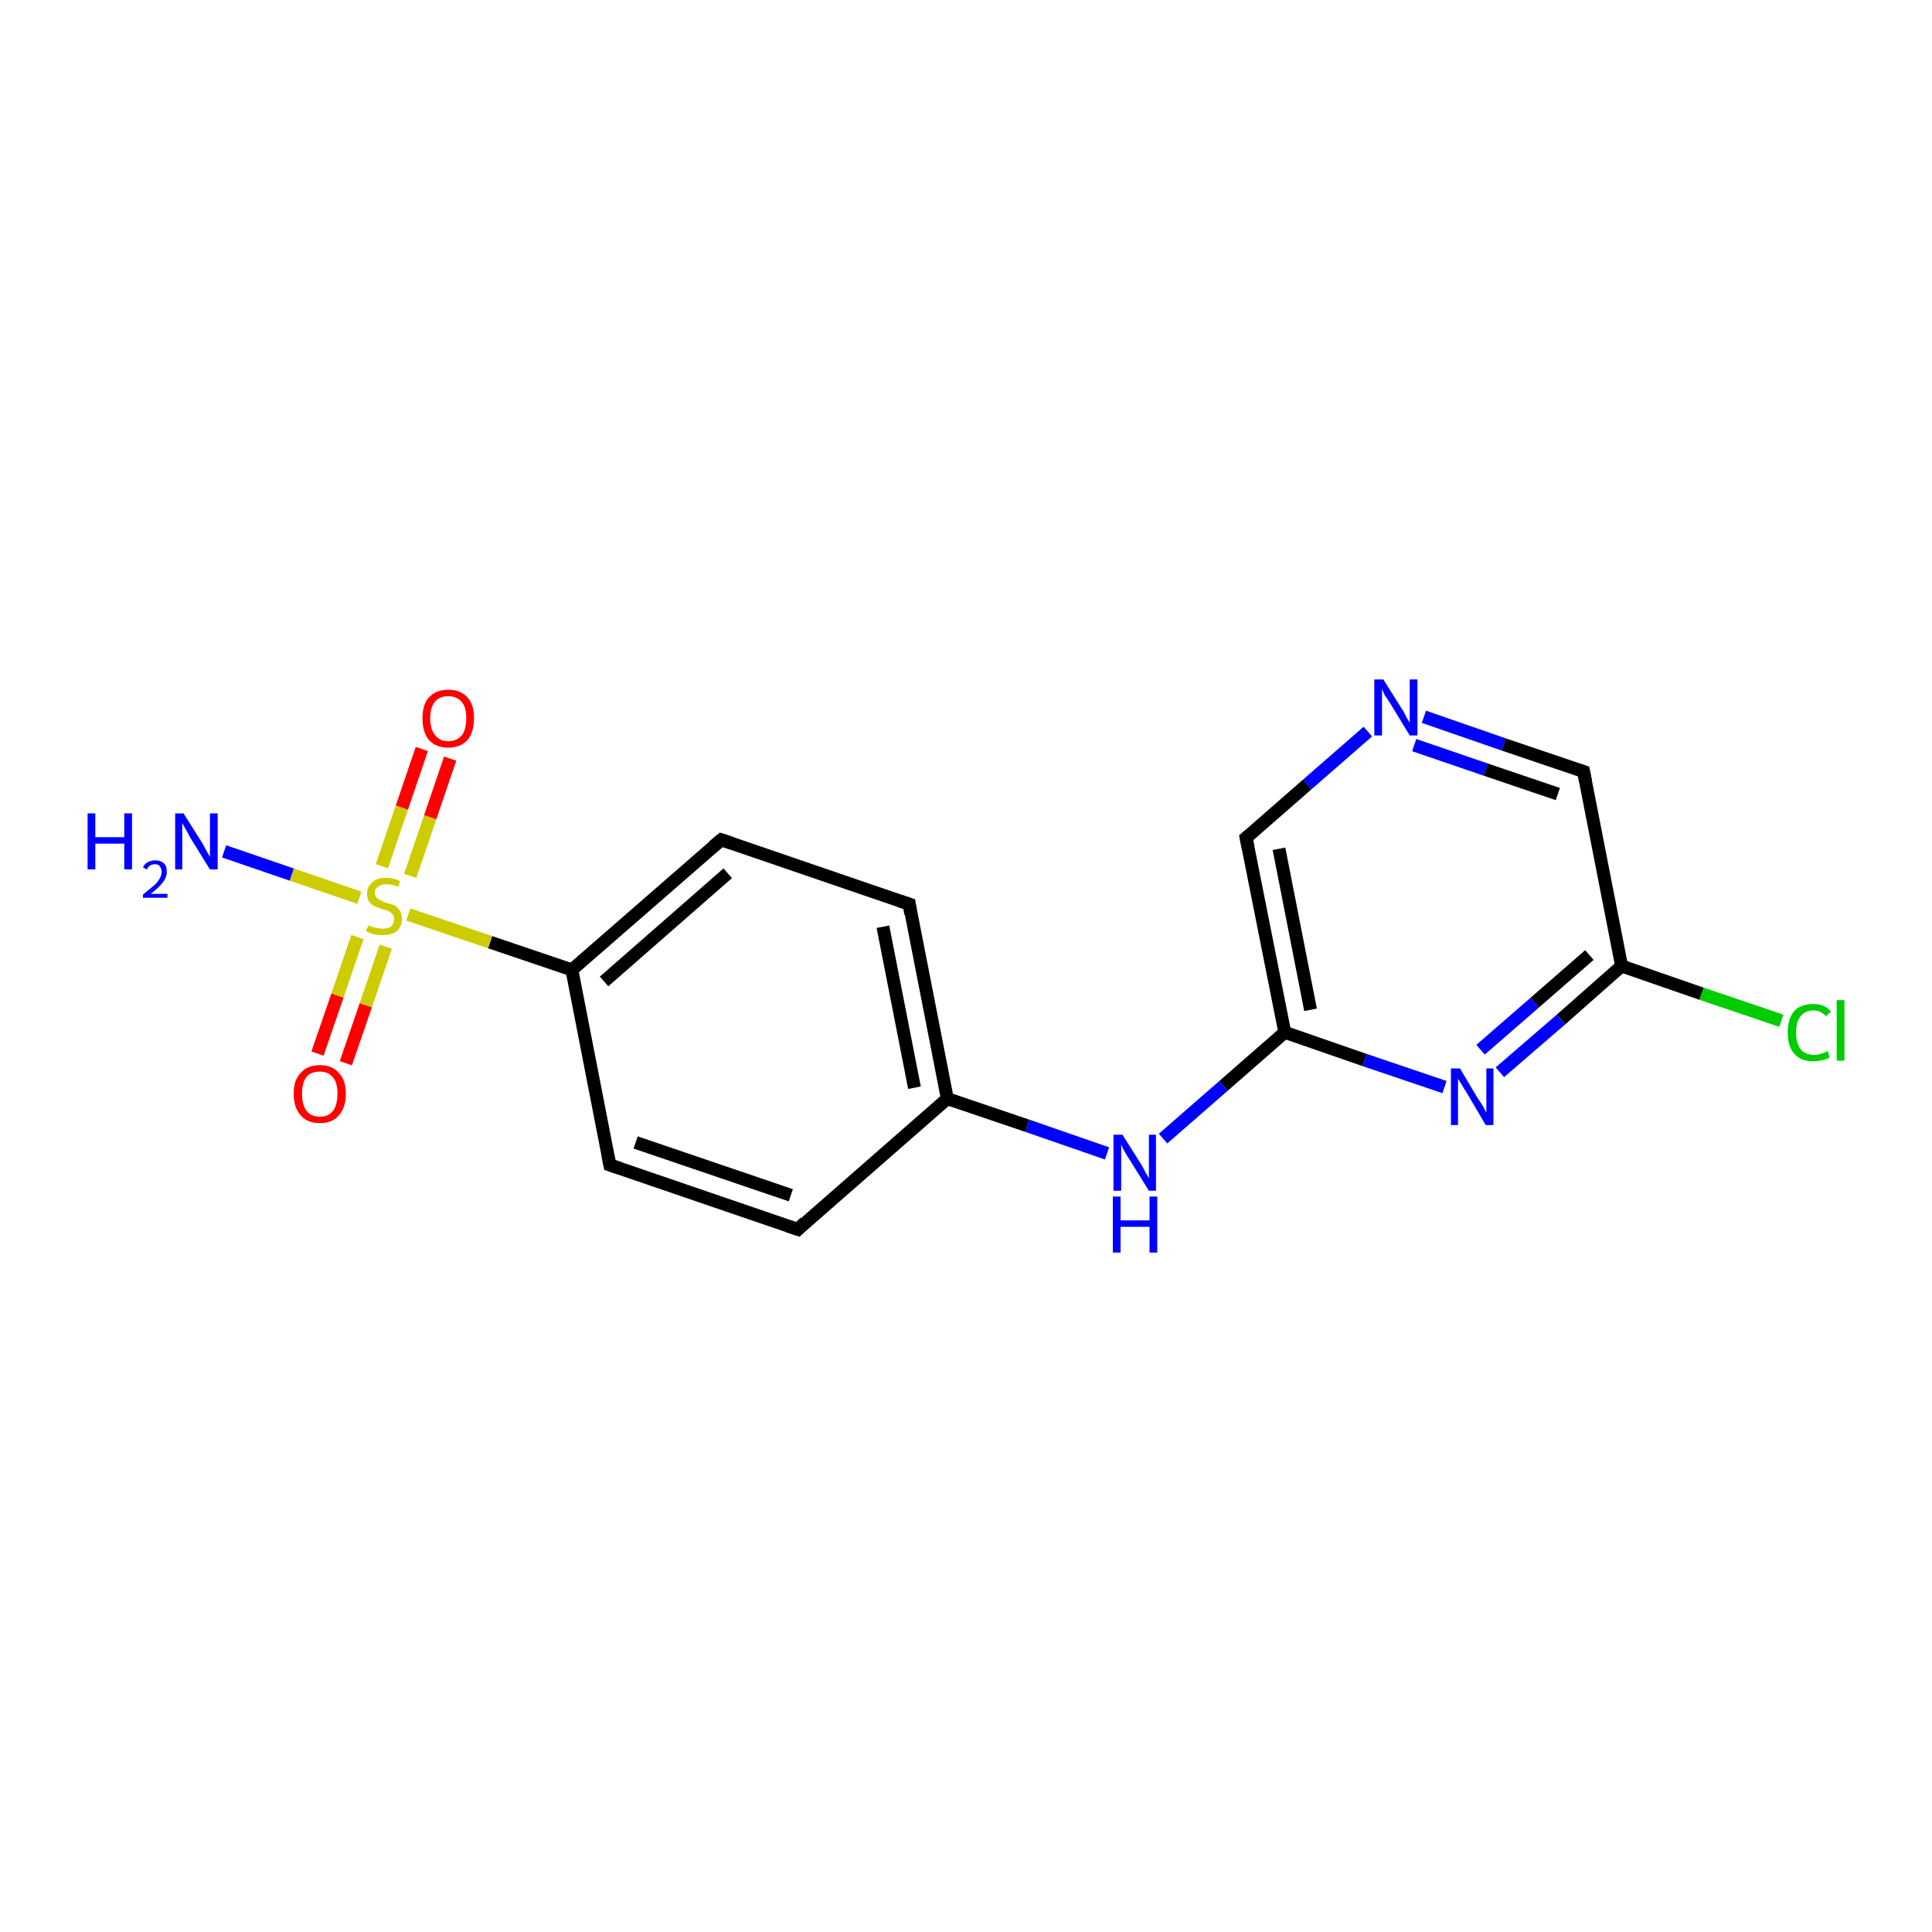 <?xml version='1.0' encoding='iso-8859-1'?>
<svg version='1.1' baseProfile='full'
              xmlns='http://www.w3.org/2000/svg'
                      xmlns:rdkit='http://www.rdkit.org/xml'
                      xmlns:xlink='http://www.w3.org/1999/xlink'
                  xml:space='preserve'
width='300px' height='300px' viewBox='0 0 300 300'>
<!-- END OF HEADER -->
<rect style='opacity:1.0;fill:#FFFFFF;stroke:none' width='300.0' height='300.0' x='0.0' y='0.0'> </rect>
<path class='bond-0 atom-0 atom-1' d='M 276.6,158.5 L 264.2,154.3' style='fill:none;fill-rule:evenodd;stroke:#00CC00;stroke-width:2.0px;stroke-linecap:butt;stroke-linejoin:miter;stroke-opacity:1' />
<path class='bond-0 atom-0 atom-1' d='M 264.2,154.3 L 251.8,150.0' style='fill:none;fill-rule:evenodd;stroke:#000000;stroke-width:2.0px;stroke-linecap:butt;stroke-linejoin:miter;stroke-opacity:1' />
<path class='bond-1 atom-1 atom-2' d='M 251.8,150.0 L 242.4,158.3' style='fill:none;fill-rule:evenodd;stroke:#000000;stroke-width:2.0px;stroke-linecap:butt;stroke-linejoin:miter;stroke-opacity:1' />
<path class='bond-1 atom-1 atom-2' d='M 242.4,158.3 L 232.9,166.5' style='fill:none;fill-rule:evenodd;stroke:#0000FF;stroke-width:2.0px;stroke-linecap:butt;stroke-linejoin:miter;stroke-opacity:1' />
<path class='bond-1 atom-1 atom-2' d='M 246.8,148.3 L 238.3,155.7' style='fill:none;fill-rule:evenodd;stroke:#000000;stroke-width:2.0px;stroke-linecap:butt;stroke-linejoin:miter;stroke-opacity:1' />
<path class='bond-1 atom-1 atom-2' d='M 238.3,155.7 L 229.9,163.0' style='fill:none;fill-rule:evenodd;stroke:#0000FF;stroke-width:2.0px;stroke-linecap:butt;stroke-linejoin:miter;stroke-opacity:1' />
<path class='bond-2 atom-2 atom-3' d='M 224.3,168.8 L 211.9,164.6' style='fill:none;fill-rule:evenodd;stroke:#0000FF;stroke-width:2.0px;stroke-linecap:butt;stroke-linejoin:miter;stroke-opacity:1' />
<path class='bond-2 atom-2 atom-3' d='M 211.9,164.6 L 199.5,160.3' style='fill:none;fill-rule:evenodd;stroke:#000000;stroke-width:2.0px;stroke-linecap:butt;stroke-linejoin:miter;stroke-opacity:1' />
<path class='bond-3 atom-3 atom-4' d='M 199.5,160.3 L 190.0,168.6' style='fill:none;fill-rule:evenodd;stroke:#000000;stroke-width:2.0px;stroke-linecap:butt;stroke-linejoin:miter;stroke-opacity:1' />
<path class='bond-3 atom-3 atom-4' d='M 190.0,168.6 L 180.6,176.8' style='fill:none;fill-rule:evenodd;stroke:#0000FF;stroke-width:2.0px;stroke-linecap:butt;stroke-linejoin:miter;stroke-opacity:1' />
<path class='bond-4 atom-4 atom-5' d='M 171.9,179.1 L 159.5,174.8' style='fill:none;fill-rule:evenodd;stroke:#0000FF;stroke-width:2.0px;stroke-linecap:butt;stroke-linejoin:miter;stroke-opacity:1' />
<path class='bond-4 atom-4 atom-5' d='M 159.5,174.8 L 147.1,170.6' style='fill:none;fill-rule:evenodd;stroke:#000000;stroke-width:2.0px;stroke-linecap:butt;stroke-linejoin:miter;stroke-opacity:1' />
<path class='bond-5 atom-5 atom-6' d='M 147.1,170.6 L 141.2,140.4' style='fill:none;fill-rule:evenodd;stroke:#000000;stroke-width:2.0px;stroke-linecap:butt;stroke-linejoin:miter;stroke-opacity:1' />
<path class='bond-5 atom-5 atom-6' d='M 142.0,168.9 L 137.1,143.9' style='fill:none;fill-rule:evenodd;stroke:#000000;stroke-width:2.0px;stroke-linecap:butt;stroke-linejoin:miter;stroke-opacity:1' />
<path class='bond-6 atom-6 atom-7' d='M 141.2,140.4 L 112.0,130.4' style='fill:none;fill-rule:evenodd;stroke:#000000;stroke-width:2.0px;stroke-linecap:butt;stroke-linejoin:miter;stroke-opacity:1' />
<path class='bond-7 atom-7 atom-8' d='M 112.0,130.4 L 88.8,150.6' style='fill:none;fill-rule:evenodd;stroke:#000000;stroke-width:2.0px;stroke-linecap:butt;stroke-linejoin:miter;stroke-opacity:1' />
<path class='bond-7 atom-7 atom-8' d='M 113.0,135.6 L 93.8,152.4' style='fill:none;fill-rule:evenodd;stroke:#000000;stroke-width:2.0px;stroke-linecap:butt;stroke-linejoin:miter;stroke-opacity:1' />
<path class='bond-8 atom-8 atom-9' d='M 88.8,150.6 L 94.7,180.9' style='fill:none;fill-rule:evenodd;stroke:#000000;stroke-width:2.0px;stroke-linecap:butt;stroke-linejoin:miter;stroke-opacity:1' />
<path class='bond-9 atom-9 atom-10' d='M 94.7,180.9 L 123.9,190.9' style='fill:none;fill-rule:evenodd;stroke:#000000;stroke-width:2.0px;stroke-linecap:butt;stroke-linejoin:miter;stroke-opacity:1' />
<path class='bond-9 atom-9 atom-10' d='M 98.7,177.4 L 122.8,185.6' style='fill:none;fill-rule:evenodd;stroke:#000000;stroke-width:2.0px;stroke-linecap:butt;stroke-linejoin:miter;stroke-opacity:1' />
<path class='bond-10 atom-8 atom-11' d='M 88.8,150.6 L 76.1,146.3' style='fill:none;fill-rule:evenodd;stroke:#000000;stroke-width:2.0px;stroke-linecap:butt;stroke-linejoin:miter;stroke-opacity:1' />
<path class='bond-10 atom-8 atom-11' d='M 76.1,146.3 L 63.4,142.0' style='fill:none;fill-rule:evenodd;stroke:#CCCC00;stroke-width:2.0px;stroke-linecap:butt;stroke-linejoin:miter;stroke-opacity:1' />
<path class='bond-11 atom-11 atom-12' d='M 63.7,136.0 L 66.8,126.9' style='fill:none;fill-rule:evenodd;stroke:#CCCC00;stroke-width:2.0px;stroke-linecap:butt;stroke-linejoin:miter;stroke-opacity:1' />
<path class='bond-11 atom-11 atom-12' d='M 66.8,126.9 L 69.9,117.8' style='fill:none;fill-rule:evenodd;stroke:#FF0000;stroke-width:2.0px;stroke-linecap:butt;stroke-linejoin:miter;stroke-opacity:1' />
<path class='bond-11 atom-11 atom-12' d='M 59.3,134.5 L 62.4,125.4' style='fill:none;fill-rule:evenodd;stroke:#CCCC00;stroke-width:2.0px;stroke-linecap:butt;stroke-linejoin:miter;stroke-opacity:1' />
<path class='bond-11 atom-11 atom-12' d='M 62.4,125.4 L 65.5,116.3' style='fill:none;fill-rule:evenodd;stroke:#FF0000;stroke-width:2.0px;stroke-linecap:butt;stroke-linejoin:miter;stroke-opacity:1' />
<path class='bond-12 atom-11 atom-13' d='M 55.5,145.5 L 52.4,154.6' style='fill:none;fill-rule:evenodd;stroke:#CCCC00;stroke-width:2.0px;stroke-linecap:butt;stroke-linejoin:miter;stroke-opacity:1' />
<path class='bond-12 atom-11 atom-13' d='M 52.4,154.6 L 49.3,163.6' style='fill:none;fill-rule:evenodd;stroke:#FF0000;stroke-width:2.0px;stroke-linecap:butt;stroke-linejoin:miter;stroke-opacity:1' />
<path class='bond-12 atom-11 atom-13' d='M 59.9,147.0 L 56.8,156.1' style='fill:none;fill-rule:evenodd;stroke:#CCCC00;stroke-width:2.0px;stroke-linecap:butt;stroke-linejoin:miter;stroke-opacity:1' />
<path class='bond-12 atom-11 atom-13' d='M 56.8,156.1 L 53.7,165.1' style='fill:none;fill-rule:evenodd;stroke:#FF0000;stroke-width:2.0px;stroke-linecap:butt;stroke-linejoin:miter;stroke-opacity:1' />
<path class='bond-13 atom-11 atom-14' d='M 55.8,139.4 L 45.3,135.8' style='fill:none;fill-rule:evenodd;stroke:#CCCC00;stroke-width:2.0px;stroke-linecap:butt;stroke-linejoin:miter;stroke-opacity:1' />
<path class='bond-13 atom-11 atom-14' d='M 45.3,135.8 L 34.8,132.2' style='fill:none;fill-rule:evenodd;stroke:#0000FF;stroke-width:2.0px;stroke-linecap:butt;stroke-linejoin:miter;stroke-opacity:1' />
<path class='bond-14 atom-3 atom-15' d='M 199.5,160.3 L 193.5,130.1' style='fill:none;fill-rule:evenodd;stroke:#000000;stroke-width:2.0px;stroke-linecap:butt;stroke-linejoin:miter;stroke-opacity:1' />
<path class='bond-14 atom-3 atom-15' d='M 203.5,156.8 L 198.6,131.8' style='fill:none;fill-rule:evenodd;stroke:#000000;stroke-width:2.0px;stroke-linecap:butt;stroke-linejoin:miter;stroke-opacity:1' />
<path class='bond-15 atom-15 atom-16' d='M 193.5,130.1 L 203.0,121.8' style='fill:none;fill-rule:evenodd;stroke:#000000;stroke-width:2.0px;stroke-linecap:butt;stroke-linejoin:miter;stroke-opacity:1' />
<path class='bond-15 atom-15 atom-16' d='M 203.0,121.8 L 212.4,113.6' style='fill:none;fill-rule:evenodd;stroke:#0000FF;stroke-width:2.0px;stroke-linecap:butt;stroke-linejoin:miter;stroke-opacity:1' />
<path class='bond-16 atom-16 atom-17' d='M 221.1,111.3 L 233.5,115.6' style='fill:none;fill-rule:evenodd;stroke:#0000FF;stroke-width:2.0px;stroke-linecap:butt;stroke-linejoin:miter;stroke-opacity:1' />
<path class='bond-16 atom-16 atom-17' d='M 233.5,115.6 L 245.9,119.8' style='fill:none;fill-rule:evenodd;stroke:#000000;stroke-width:2.0px;stroke-linecap:butt;stroke-linejoin:miter;stroke-opacity:1' />
<path class='bond-16 atom-16 atom-17' d='M 219.6,115.7 L 230.7,119.5' style='fill:none;fill-rule:evenodd;stroke:#0000FF;stroke-width:2.0px;stroke-linecap:butt;stroke-linejoin:miter;stroke-opacity:1' />
<path class='bond-16 atom-16 atom-17' d='M 230.7,119.5 L 241.9,123.3' style='fill:none;fill-rule:evenodd;stroke:#000000;stroke-width:2.0px;stroke-linecap:butt;stroke-linejoin:miter;stroke-opacity:1' />
<path class='bond-17 atom-10 atom-5' d='M 123.9,190.9 L 147.1,170.6' style='fill:none;fill-rule:evenodd;stroke:#000000;stroke-width:2.0px;stroke-linecap:butt;stroke-linejoin:miter;stroke-opacity:1' />
<path class='bond-18 atom-17 atom-1' d='M 245.9,119.8 L 251.8,150.0' style='fill:none;fill-rule:evenodd;stroke:#000000;stroke-width:2.0px;stroke-linecap:butt;stroke-linejoin:miter;stroke-opacity:1' />
<path d='M 141.4,141.9 L 141.2,140.4 L 139.7,139.9' style='fill:none;stroke:#000000;stroke-width:2.0px;stroke-linecap:butt;stroke-linejoin:miter;stroke-opacity:1;' />
<path d='M 113.5,130.9 L 112.0,130.4 L 110.8,131.4' style='fill:none;stroke:#000000;stroke-width:2.0px;stroke-linecap:butt;stroke-linejoin:miter;stroke-opacity:1;' />
<path d='M 94.4,179.4 L 94.7,180.9 L 96.2,181.4' style='fill:none;stroke:#000000;stroke-width:2.0px;stroke-linecap:butt;stroke-linejoin:miter;stroke-opacity:1;' />
<path d='M 122.4,190.4 L 123.9,190.9 L 125.0,189.8' style='fill:none;stroke:#000000;stroke-width:2.0px;stroke-linecap:butt;stroke-linejoin:miter;stroke-opacity:1;' />
<path d='M 193.8,131.6 L 193.5,130.1 L 194.0,129.7' style='fill:none;stroke:#000000;stroke-width:2.0px;stroke-linecap:butt;stroke-linejoin:miter;stroke-opacity:1;' />
<path d='M 245.3,119.6 L 245.9,119.8 L 246.2,121.3' style='fill:none;stroke:#000000;stroke-width:2.0px;stroke-linecap:butt;stroke-linejoin:miter;stroke-opacity:1;' />
<path class='atom-0' d='M 277.6 160.3
Q 277.6 158.2, 278.6 157.0
Q 279.6 155.9, 281.6 155.9
Q 283.4 155.9, 284.3 157.1
L 283.5 157.8
Q 282.8 156.9, 281.6 156.9
Q 280.3 156.9, 279.6 157.8
Q 278.9 158.6, 278.9 160.3
Q 278.9 162.0, 279.6 162.9
Q 280.3 163.8, 281.7 163.8
Q 282.7 163.8, 283.8 163.2
L 284.1 164.2
Q 283.7 164.5, 283.0 164.6
Q 282.3 164.8, 281.5 164.8
Q 279.6 164.8, 278.6 163.6
Q 277.6 162.5, 277.6 160.3
' fill='#00CC00'/>
<path class='atom-0' d='M 285.2 155.3
L 286.4 155.3
L 286.4 164.7
L 285.2 164.7
L 285.2 155.3
' fill='#00CC00'/>
<path class='atom-2' d='M 226.7 165.9
L 229.5 170.6
Q 229.8 171.0, 230.3 171.8
Q 230.7 172.7, 230.8 172.7
L 230.8 165.9
L 231.9 165.9
L 231.9 174.7
L 230.7 174.7
L 227.7 169.6
Q 227.3 169.0, 226.9 168.3
Q 226.5 167.7, 226.4 167.5
L 226.4 174.7
L 225.3 174.7
L 225.3 165.9
L 226.7 165.9
' fill='#0000FF'/>
<path class='atom-4' d='M 174.3 176.2
L 177.2 180.8
Q 177.5 181.3, 177.9 182.1
Q 178.4 182.9, 178.4 183.0
L 178.4 176.2
L 179.5 176.2
L 179.5 184.9
L 178.4 184.9
L 175.3 179.9
Q 174.9 179.3, 174.5 178.6
Q 174.2 177.9, 174.1 177.7
L 174.1 184.9
L 172.9 184.9
L 172.9 176.2
L 174.3 176.2
' fill='#0000FF'/>
<path class='atom-4' d='M 172.8 185.8
L 174.0 185.8
L 174.0 189.5
L 178.5 189.5
L 178.5 185.8
L 179.7 185.8
L 179.7 194.5
L 178.5 194.5
L 178.5 190.5
L 174.0 190.5
L 174.0 194.5
L 172.8 194.5
L 172.8 185.8
' fill='#0000FF'/>
<path class='atom-11' d='M 57.2 143.7
Q 57.3 143.7, 57.7 143.9
Q 58.1 144.0, 58.5 144.1
Q 59.0 144.2, 59.4 144.2
Q 60.2 144.2, 60.7 143.9
Q 61.2 143.4, 61.2 142.7
Q 61.2 142.3, 61.0 142.0
Q 60.7 141.7, 60.4 141.5
Q 60.0 141.3, 59.4 141.2
Q 58.6 140.9, 58.1 140.7
Q 57.7 140.5, 57.3 140.0
Q 57.0 139.5, 57.0 138.8
Q 57.0 137.7, 57.8 137.0
Q 58.5 136.3, 60.0 136.3
Q 61.0 136.3, 62.1 136.8
L 61.9 137.7
Q 60.8 137.3, 60.0 137.3
Q 59.2 137.3, 58.7 137.7
Q 58.2 138.0, 58.2 138.6
Q 58.2 139.1, 58.5 139.4
Q 58.7 139.6, 59.1 139.8
Q 59.4 140.0, 60.0 140.2
Q 60.8 140.4, 61.3 140.6
Q 61.7 140.9, 62.1 141.4
Q 62.4 141.9, 62.4 142.7
Q 62.4 143.9, 61.6 144.6
Q 60.8 145.2, 59.5 145.2
Q 58.7 145.2, 58.1 145.1
Q 57.5 144.9, 56.8 144.6
L 57.2 143.7
' fill='#CCCC00'/>
<path class='atom-12' d='M 65.6 111.5
Q 65.6 109.4, 66.6 108.3
Q 67.7 107.1, 69.6 107.1
Q 71.5 107.1, 72.6 108.3
Q 73.6 109.4, 73.6 111.5
Q 73.6 113.7, 72.6 114.9
Q 71.5 116.1, 69.6 116.1
Q 67.7 116.1, 66.6 114.9
Q 65.6 113.7, 65.6 111.5
M 69.6 115.1
Q 70.9 115.1, 71.7 114.2
Q 72.4 113.3, 72.4 111.5
Q 72.4 109.8, 71.7 109.0
Q 70.9 108.1, 69.6 108.1
Q 68.3 108.1, 67.6 108.9
Q 66.8 109.8, 66.8 111.5
Q 66.8 113.3, 67.6 114.2
Q 68.3 115.1, 69.6 115.1
' fill='#FF0000'/>
<path class='atom-13' d='M 45.6 169.8
Q 45.6 167.7, 46.7 166.6
Q 47.7 165.4, 49.7 165.4
Q 51.6 165.4, 52.6 166.6
Q 53.7 167.7, 53.7 169.8
Q 53.7 172.0, 52.6 173.2
Q 51.6 174.4, 49.7 174.4
Q 47.7 174.4, 46.7 173.2
Q 45.6 172.0, 45.6 169.8
M 49.7 173.4
Q 51.0 173.4, 51.7 172.5
Q 52.4 171.6, 52.4 169.8
Q 52.4 168.1, 51.7 167.3
Q 51.0 166.4, 49.7 166.4
Q 48.3 166.4, 47.6 167.2
Q 46.9 168.1, 46.9 169.8
Q 46.9 171.6, 47.6 172.5
Q 48.3 173.4, 49.7 173.4
' fill='#FF0000'/>
<path class='atom-14' d='M 13.6 126.3
L 14.8 126.3
L 14.8 130.0
L 19.3 130.0
L 19.3 126.3
L 20.5 126.3
L 20.5 135.0
L 19.3 135.0
L 19.3 131.0
L 14.8 131.0
L 14.8 135.0
L 13.6 135.0
L 13.6 126.3
' fill='#0000FF'/>
<path class='atom-14' d='M 22.2 134.7
Q 22.4 134.2, 22.9 133.9
Q 23.4 133.6, 24.1 133.6
Q 25.0 133.6, 25.5 134.1
Q 25.9 134.5, 25.9 135.4
Q 25.9 136.2, 25.3 137.0
Q 24.7 137.8, 23.4 138.8
L 26.0 138.8
L 26.0 139.4
L 22.2 139.4
L 22.2 138.9
Q 23.2 138.1, 23.9 137.5
Q 24.5 137.0, 24.8 136.4
Q 25.1 135.9, 25.1 135.4
Q 25.1 134.9, 24.8 134.5
Q 24.6 134.2, 24.1 134.2
Q 23.6 134.2, 23.3 134.4
Q 23.0 134.6, 22.8 135.0
L 22.2 134.7
' fill='#0000FF'/>
<path class='atom-14' d='M 28.5 126.3
L 31.4 130.9
Q 31.7 131.4, 32.1 132.2
Q 32.6 133.0, 32.6 133.1
L 32.6 126.3
L 33.8 126.3
L 33.8 135.0
L 32.6 135.0
L 29.5 130.0
Q 29.2 129.4, 28.8 128.7
Q 28.4 128.0, 28.3 127.8
L 28.3 135.0
L 27.2 135.0
L 27.2 126.3
L 28.5 126.3
' fill='#0000FF'/>
<path class='atom-16' d='M 214.8 105.5
L 217.7 110.1
Q 218.0 110.5, 218.4 111.4
Q 218.9 112.2, 218.9 112.2
L 218.9 105.5
L 220.1 105.5
L 220.1 114.2
L 218.9 114.2
L 215.8 109.1
Q 215.4 108.5, 215.0 107.9
Q 214.7 107.2, 214.6 107.0
L 214.6 114.2
L 213.4 114.2
L 213.4 105.5
L 214.8 105.5
' fill='#0000FF'/>
</svg>
